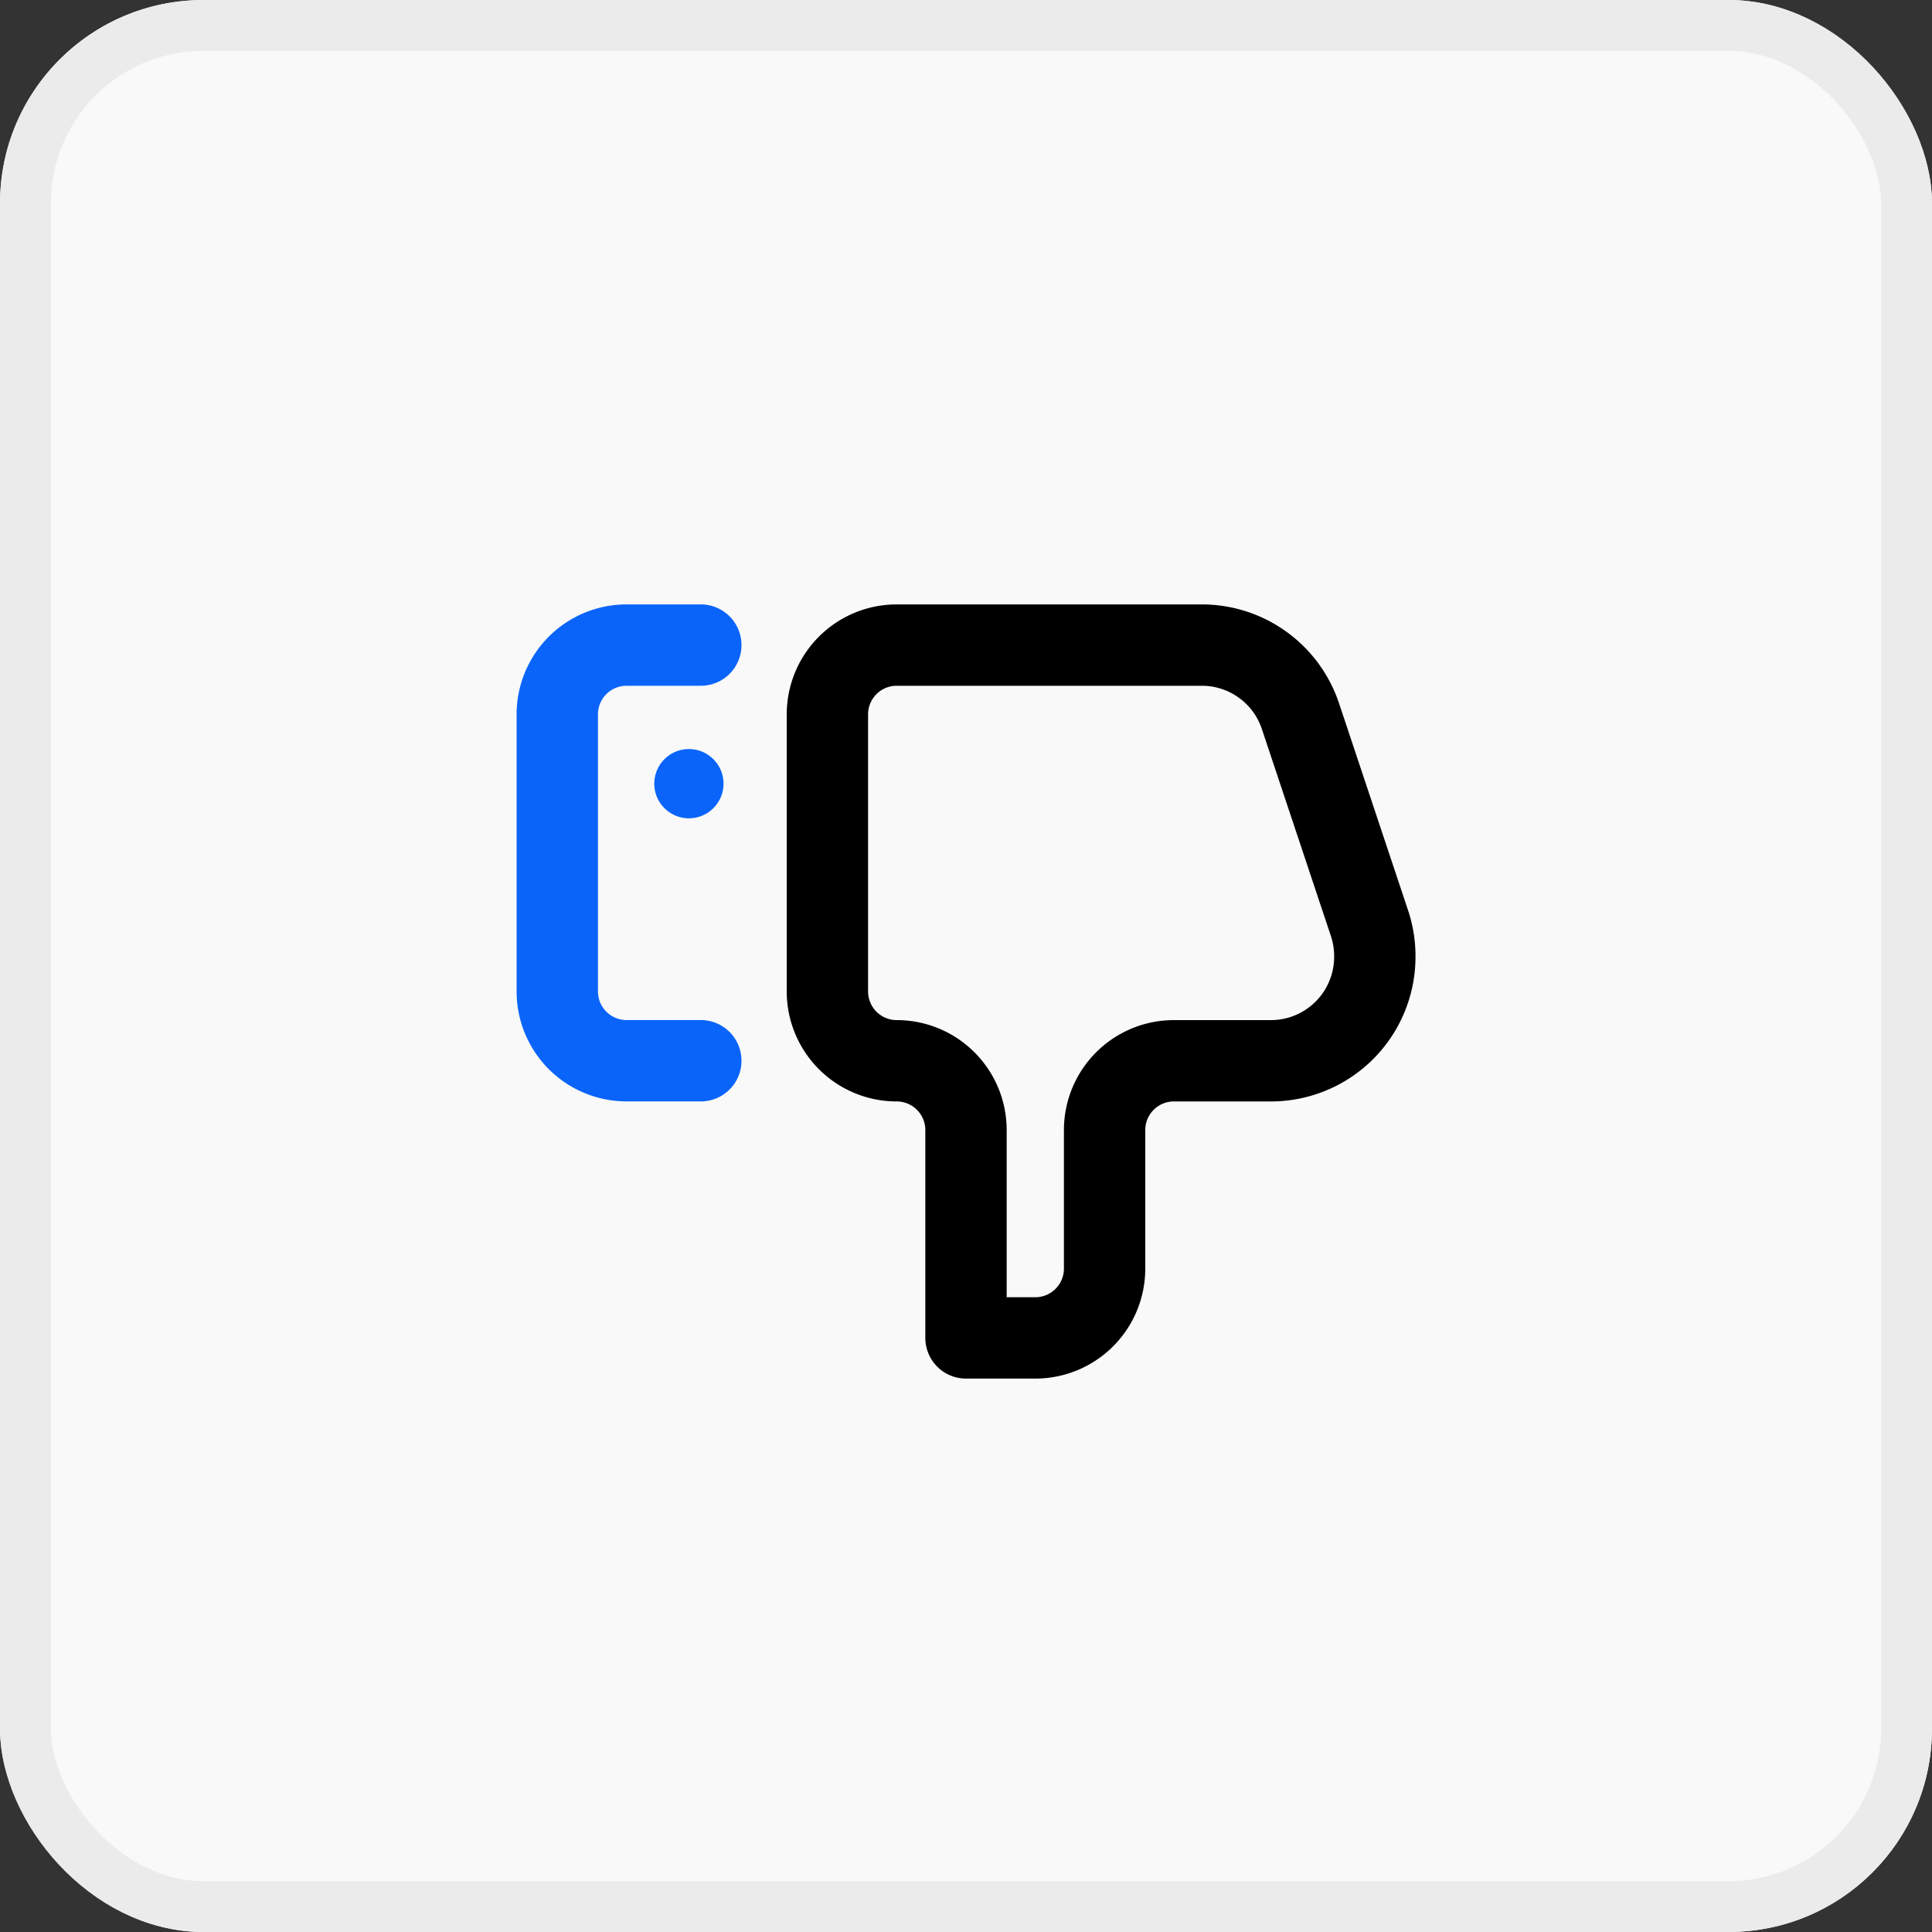 <svg xmlns="http://www.w3.org/2000/svg" width="38" height="38" viewBox="0 0 38 38">
  <rect x="0" y="0" width="38" height="38" fill="#333333" stroke="none"/>
  <g id="Group_7791" data-name="Group 7791" transform="translate(-1288 -377)">
    <g id="Rectangle_4172" data-name="Rectangle 4172" transform="translate(1288 377)" fill="#f9f9f9" stroke="#ebebeb" stroke-width="1">
      <rect width="38" height="38" rx="4" stroke="none"/>
      <rect x="0.5" y="0.5" width="37" height="37" rx="3.5" fill="none"/>
    </g>
    <g id="g411" transform="translate(1298.18 387.5)">
      <g id="g413" transform="translate(0.781 2.188)">
        <g id="Group_7787" data-name="Group 7787" transform="translate(0)">
          <g id="g421" transform="translate(0 0)">
            <path id="path423" d="M-107.649,8.175h-1.46a1.363,1.363,0,0,1-1.363-1.363V1.363A1.363,1.363,0,0,1-109.109,0h1.46" transform="translate(110.472)" fill="none" stroke="#0a64f9" stroke-linecap="round" stroke-linejoin="round" stroke-width="1.6"/>
          </g>
          <g id="g425" transform="translate(5.314)">
            <path id="path427" d="M-280.642-533.332h-6A1.363,1.363,0,0,0-288-531.969v5.45a1.363,1.363,0,0,0,1.363,1.363,1.363,1.363,0,0,1,1.363,1.363v4.088h1.363a1.363,1.363,0,0,0,1.363-1.363v-2.725a1.363,1.363,0,0,1,1.363-1.363h1.908a2.044,2.044,0,0,0,2.044-2.044,2.043,2.043,0,0,0-.1-.647l-1.363-4.088A2.045,2.045,0,0,0-280.642-533.332Z" transform="translate(287.999 533.332)" fill="none" stroke="#000" stroke-linecap="round" stroke-linejoin="round" stroke-width="1.6"/>
          </g>
          <g id="g429" transform="translate(1.908 2.044)">
            <path id="path431" d="M-51.971-25.985a.681.681,0,0,1-.681.681.681.681,0,0,1-.681-.681.681.681,0,0,1,.681-.681.681.681,0,0,1,.681.681" transform="translate(53.333 26.667)" fill="#0a64f9"/>
          </g>
        </g>
      </g>
    </g>
  </g>
</svg>
